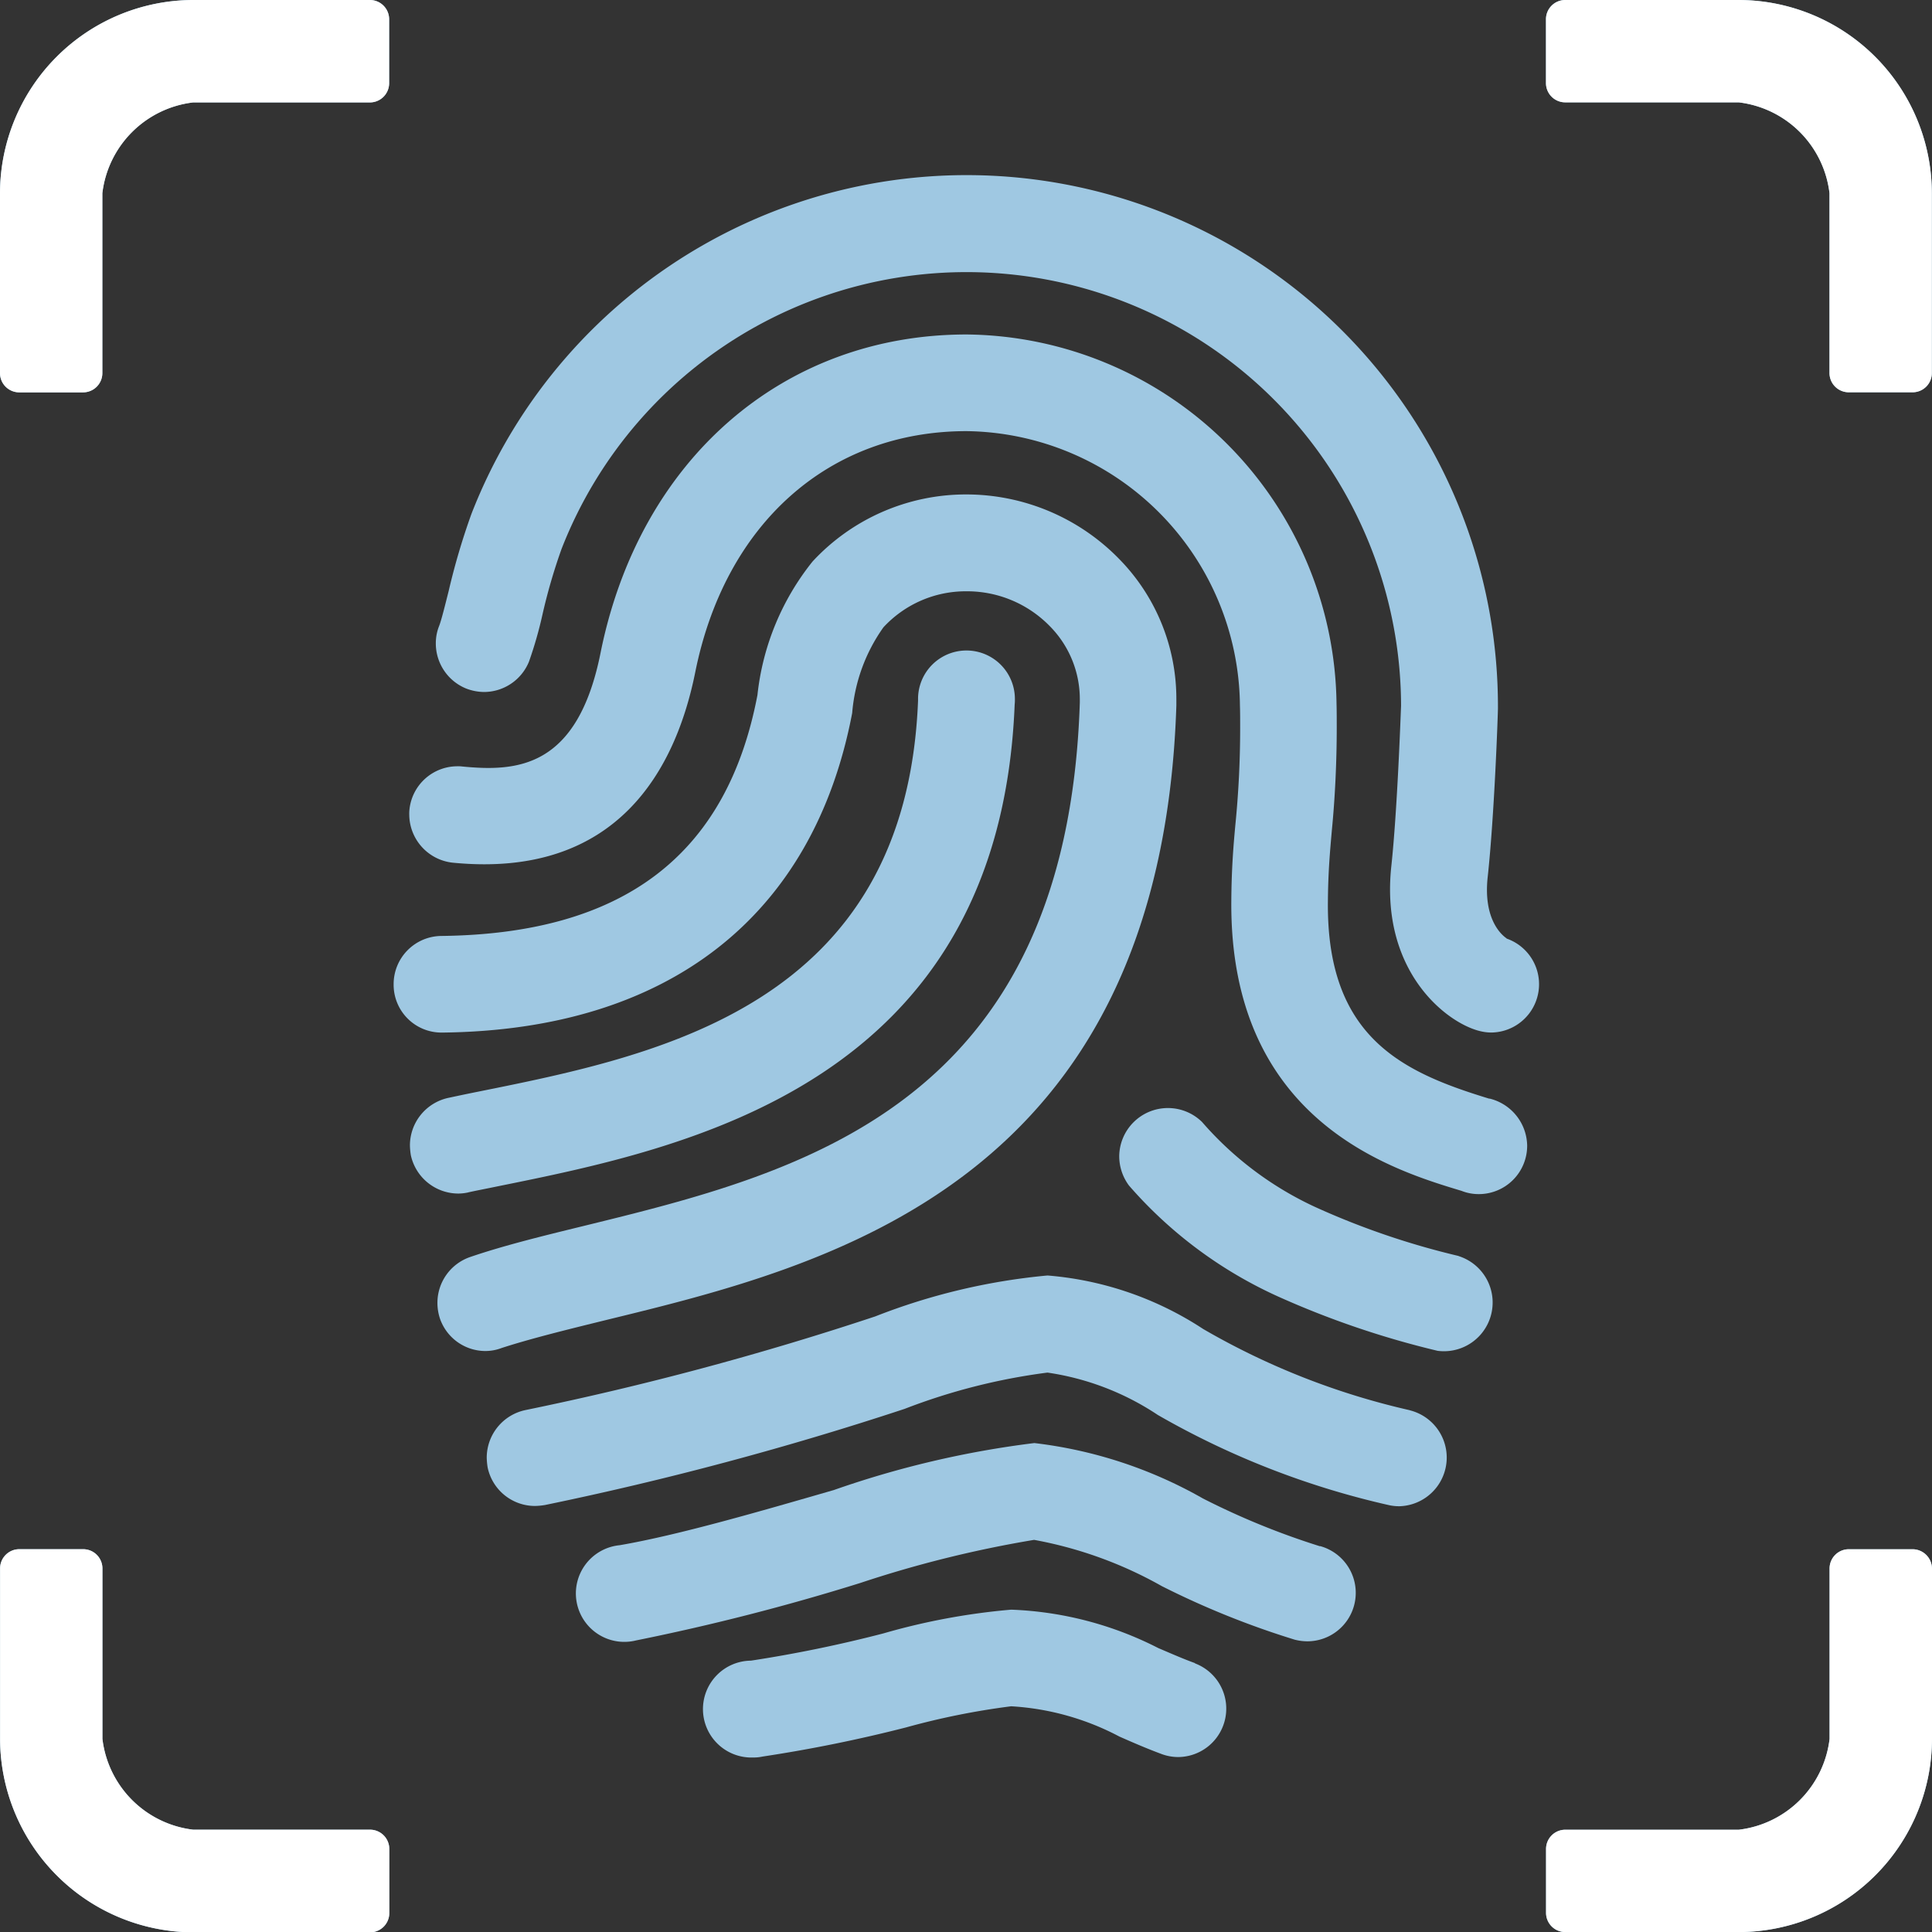 <svg xmlns="http://www.w3.org/2000/svg" viewBox="0 0 51.57 51.579">
  <rect x="0" y="0" width="51.57" height="51.579" fill="#333333" stroke="none"/>
  <defs>
    <style>
      .cls-1 {
        fill: #9fc8e2;
      }

      .cls-2 {
        fill: #fff;
      }
    </style>
  </defs>
  <g id="fingerprint" transform="translate(-327.999 -203)">
    <g id="指纹_2_" data-name="指纹 (2)" transform="translate(328 203)">
      <path id="路径_590" data-name="路径 590" class="cls-1" d="M150.451,140.653Zm0,0h-1.7a.514.514,0,0,0-.516.516v4.548a2.771,2.771,0,0,1-2.423,2.423h-4.629a.514.514,0,0,0-.516.516v1.7a.514.514,0,0,0,.516.516h4.629a5.168,5.168,0,0,0,5.157-5.157v-4.548a.522.522,0,0,0-.518-.514ZM109.272,99.3h-4.716a5.168,5.168,0,0,0-5.157,5.157v4.8a.514.514,0,0,0,.516.516h1.7a.514.514,0,0,0,.516-.516v-4.8a2.771,2.771,0,0,1,2.423-2.423h4.716a.514.514,0,0,0,.516-.516v-1.7a.514.514,0,0,0-.514-.518Zm36.538,0h-4.629a.514.514,0,0,0-.516.516v1.7a.514.514,0,0,0,.516.516h4.629a2.771,2.771,0,0,1,2.423,2.423v4.8a.514.514,0,0,0,.516.516h1.7a.514.514,0,0,0,.516-.516v-4.8A5.167,5.167,0,0,0,145.81,99.3Zm-36.538,48.839h-4.716a2.771,2.771,0,0,1-2.423-2.423v-4.548a.514.514,0,0,0-.516-.516h-1.7a.514.514,0,0,0-.516.516v4.548a5.177,5.177,0,0,0,5.157,5.163h4.716a.514.514,0,0,0,.516-.516v-1.709a.514.514,0,0,0-.518-.515Zm6.312-13.606c5.89-1.435,14.8-3.616,15.215-16.4v-.174a5.331,5.331,0,0,0-1.528-3.74,5.7,5.7,0,0,0-4.088-1.721h-.006a5.58,5.58,0,0,0-4.088,1.789,6.864,6.864,0,0,0-1.472,3.566c-.814,4.268-3.572,6.374-8.437,6.43a1.286,1.286,0,0,0-1.274,1.286v.019a1.277,1.277,0,0,0,1.28,1.274h.025c6.02-.068,9.9-3.094,10.935-8.53a4.584,4.584,0,0,1,.833-2.286,2.992,2.992,0,0,1,2.2-.963h.037a3.083,3.083,0,0,1,2.206.932,2.768,2.768,0,0,1,.8,1.951v.087c-.348,10.817-7.5,12.562-13.252,13.973-1.093.267-2.131.522-3.019.826a1.294,1.294,0,0,0-.876,1.224,1.338,1.338,0,0,0,.068.422,1.286,1.286,0,0,0,1.218.864,1.223,1.223,0,0,0,.429-.081c.775-.251,1.757-.493,2.795-.748Z" transform="translate(-99.4 -99.3)"/>
      <path id="路径_591" data-name="路径 591" class="cls-1" d="M304.034,263.4c-2.293-.7-4.349-1.615-4.312-5.256.006-.808.056-1.342.106-1.914.081-.826.13-1.783.13-2.746,0-.217,0-.429-.006-.646A9.976,9.976,0,0,0,290.08,243c-4.9,0-8.735,3.336-9.773,8.5-.615,3.075-2.224,3.175-3.69,3.032a.833.833,0,0,0-.13-.006,1.287,1.287,0,0,0-1.28,1.149.96.96,0,0,0-.006.137,1.3,1.3,0,0,0,1.149,1.286c4.424.441,5.971-2.522,6.486-5.088.8-3.97,3.572-6.43,7.244-6.43a7.393,7.393,0,0,1,7.294,7.325c.006.174.006.379.006.584a26.1,26.1,0,0,1-.13,2.622c-.044.485-.1,1.1-.106,2.007-.05,5.871,4.293,7.182,6.145,7.741a1.236,1.236,0,0,0,.46.087,1.291,1.291,0,0,0,1.292-1.292,1.315,1.315,0,0,0-1.007-1.259Z" transform="translate(-264.278 -234.072)"/>
      <path id="路径_592" data-name="路径 592" class="cls-1" d="M315.186,194.972l-.006-.006c-.112-.075-.628-.491-.5-1.64.18-1.659.273-4.38.273-4.5v-.037a14.182,14.182,0,0,0-27.4-5.15,18.273,18.273,0,0,0-.609,2.063c-.093.367-.193.777-.255.932a1.244,1.244,0,0,0-.087.466,1.3,1.3,0,0,0,.808,1.2,1.366,1.366,0,0,0,.478.093,1.3,1.3,0,0,0,1.2-.808,10.734,10.734,0,0,0,.36-1.255,15.181,15.181,0,0,1,.509-1.752,11.6,11.6,0,0,1,22.41,4.187c-.012.261-.1,2.8-.261,4.287-.3,2.839,1.522,4.212,2.4,4.4a1.265,1.265,0,0,0,.273.031,1.29,1.29,0,0,0,.4-2.51Z" transform="translate(-274.97 -169.922)"/>
      <path id="路径_593" data-name="路径 593" class="cls-1" d="M276.792,393.2a1.256,1.256,0,0,0,.267-.031h-.006c.255-.056.522-.106.789-.162,5.008-1.013,13.395-2.7,13.8-12.861a1.1,1.1,0,0,0,.006-.149,1.292,1.292,0,0,0-2.585,0v.05c-.323,8.133-6.915,9.462-11.73,10.431-.28.056-.547.112-.808.168a1.3,1.3,0,0,0-1.025,1.267,1.869,1.869,0,0,0,.025.267,1.3,1.3,0,0,0,1.267,1.02Zm26.7,1.665h-.006a20.808,20.808,0,0,1-3.809-1.3,8.994,8.994,0,0,1-3.032-2.274,1.3,1.3,0,0,0-2.212.913,1.316,1.316,0,0,0,.261.783,11.615,11.615,0,0,0,3.97,2.957,23.865,23.865,0,0,0,4.268,1.454,1.3,1.3,0,0,0,.559-2.529Zm-1.3,4.119a19.635,19.635,0,0,1-5.517-2.168,8.866,8.866,0,0,0-4.156-1.429,16.8,16.8,0,0,0-4.6,1.093,81.929,81.929,0,0,1-9.338,2.5,1.3,1.3,0,0,0-1.031,1.267,1.856,1.856,0,0,0,.025.267,1.292,1.292,0,0,0,1.261,1.025,1.848,1.848,0,0,0,.267-.025,86.305,86.305,0,0,0,9.6-2.566,16.338,16.338,0,0,1,3.815-.969,7.165,7.165,0,0,1,2.945,1.131,22.136,22.136,0,0,0,6.188,2.411,1.275,1.275,0,0,0,.273.025,1.3,1.3,0,0,0,.267-2.56Z" transform="translate(-264.559 -361.341)"/>
      <path id="路径_594" data-name="路径 594" class="cls-1" d="M366.569,722.052h-.006a20.146,20.146,0,0,1-3.119-1.274,11.885,11.885,0,0,0-4.5-1.479,25.619,25.619,0,0,0-5.355,1.255c-1.938.559-4.132,1.2-5.716,1.472a1.293,1.293,0,1,0,.441,2.541,59.654,59.654,0,0,0,5.989-1.535,30.565,30.565,0,0,1,4.635-1.149,10.914,10.914,0,0,1,3.411,1.236,22.658,22.658,0,0,0,3.548,1.429,1.408,1.408,0,0,0,.336.043,1.294,1.294,0,0,0,.342-2.541Z" transform="translate(-331.336 -680.78)"/>
      <path id="路径_595" data-name="路径 595" class="cls-1" d="M415.284,792.235l-.006-.006c-.311-.112-.634-.255-.975-.4a9.372,9.372,0,0,0-3.927-1.025,17.731,17.731,0,0,0-3.411.634,35.244,35.244,0,0,1-3.535.727,1.293,1.293,0,1,0,.062,2.585,1.084,1.084,0,0,0,.249-.025,38.76,38.76,0,0,0,3.827-.777,19.884,19.884,0,0,1,2.808-.565,7.039,7.039,0,0,1,2.889.808c.367.162.739.323,1.125.466a1.276,1.276,0,0,0,.447.081,1.292,1.292,0,0,0,.447-2.5Z" transform="translate(-383.387 -747.838)"/>
    </g>
    <path id="路径_596" data-name="路径 596" class="cls-2" d="M150.451,140.653m0,0h-1.7a.514.514,0,0,0-.516.516v4.548a2.771,2.771,0,0,1-2.423,2.423h-4.629a.514.514,0,0,0-.516.516v1.7a.514.514,0,0,0,.516.516h4.629a5.168,5.168,0,0,0,5.157-5.157v-4.548a.522.522,0,0,0-.518-.514ZM109.272,99.3h-4.716a5.168,5.168,0,0,0-5.157,5.157v4.8a.514.514,0,0,0,.516.516h1.7a.514.514,0,0,0,.516-.516v-4.8a2.771,2.771,0,0,1,2.423-2.423h4.716a.514.514,0,0,0,.516-.516v-1.7a.514.514,0,0,0-.514-.518Zm36.538,0h-4.629a.514.514,0,0,0-.516.516v1.7a.514.514,0,0,0,.516.516h4.629a2.771,2.771,0,0,1,2.423,2.423v4.8a.514.514,0,0,0,.516.516h1.7a.514.514,0,0,0,.516-.516v-4.8A5.167,5.167,0,0,0,145.81,99.3Zm-36.538,48.839h-4.716a2.771,2.771,0,0,1-2.423-2.423v-4.548a.514.514,0,0,0-.516-.516h-1.7a.514.514,0,0,0-.516.516v4.548a5.177,5.177,0,0,0,5.157,5.163h4.716a.514.514,0,0,0,.516-.516v-1.709a.514.514,0,0,0-.518-.515Z" transform="translate(228.6 103.7)"/>
  </g>
</svg>
